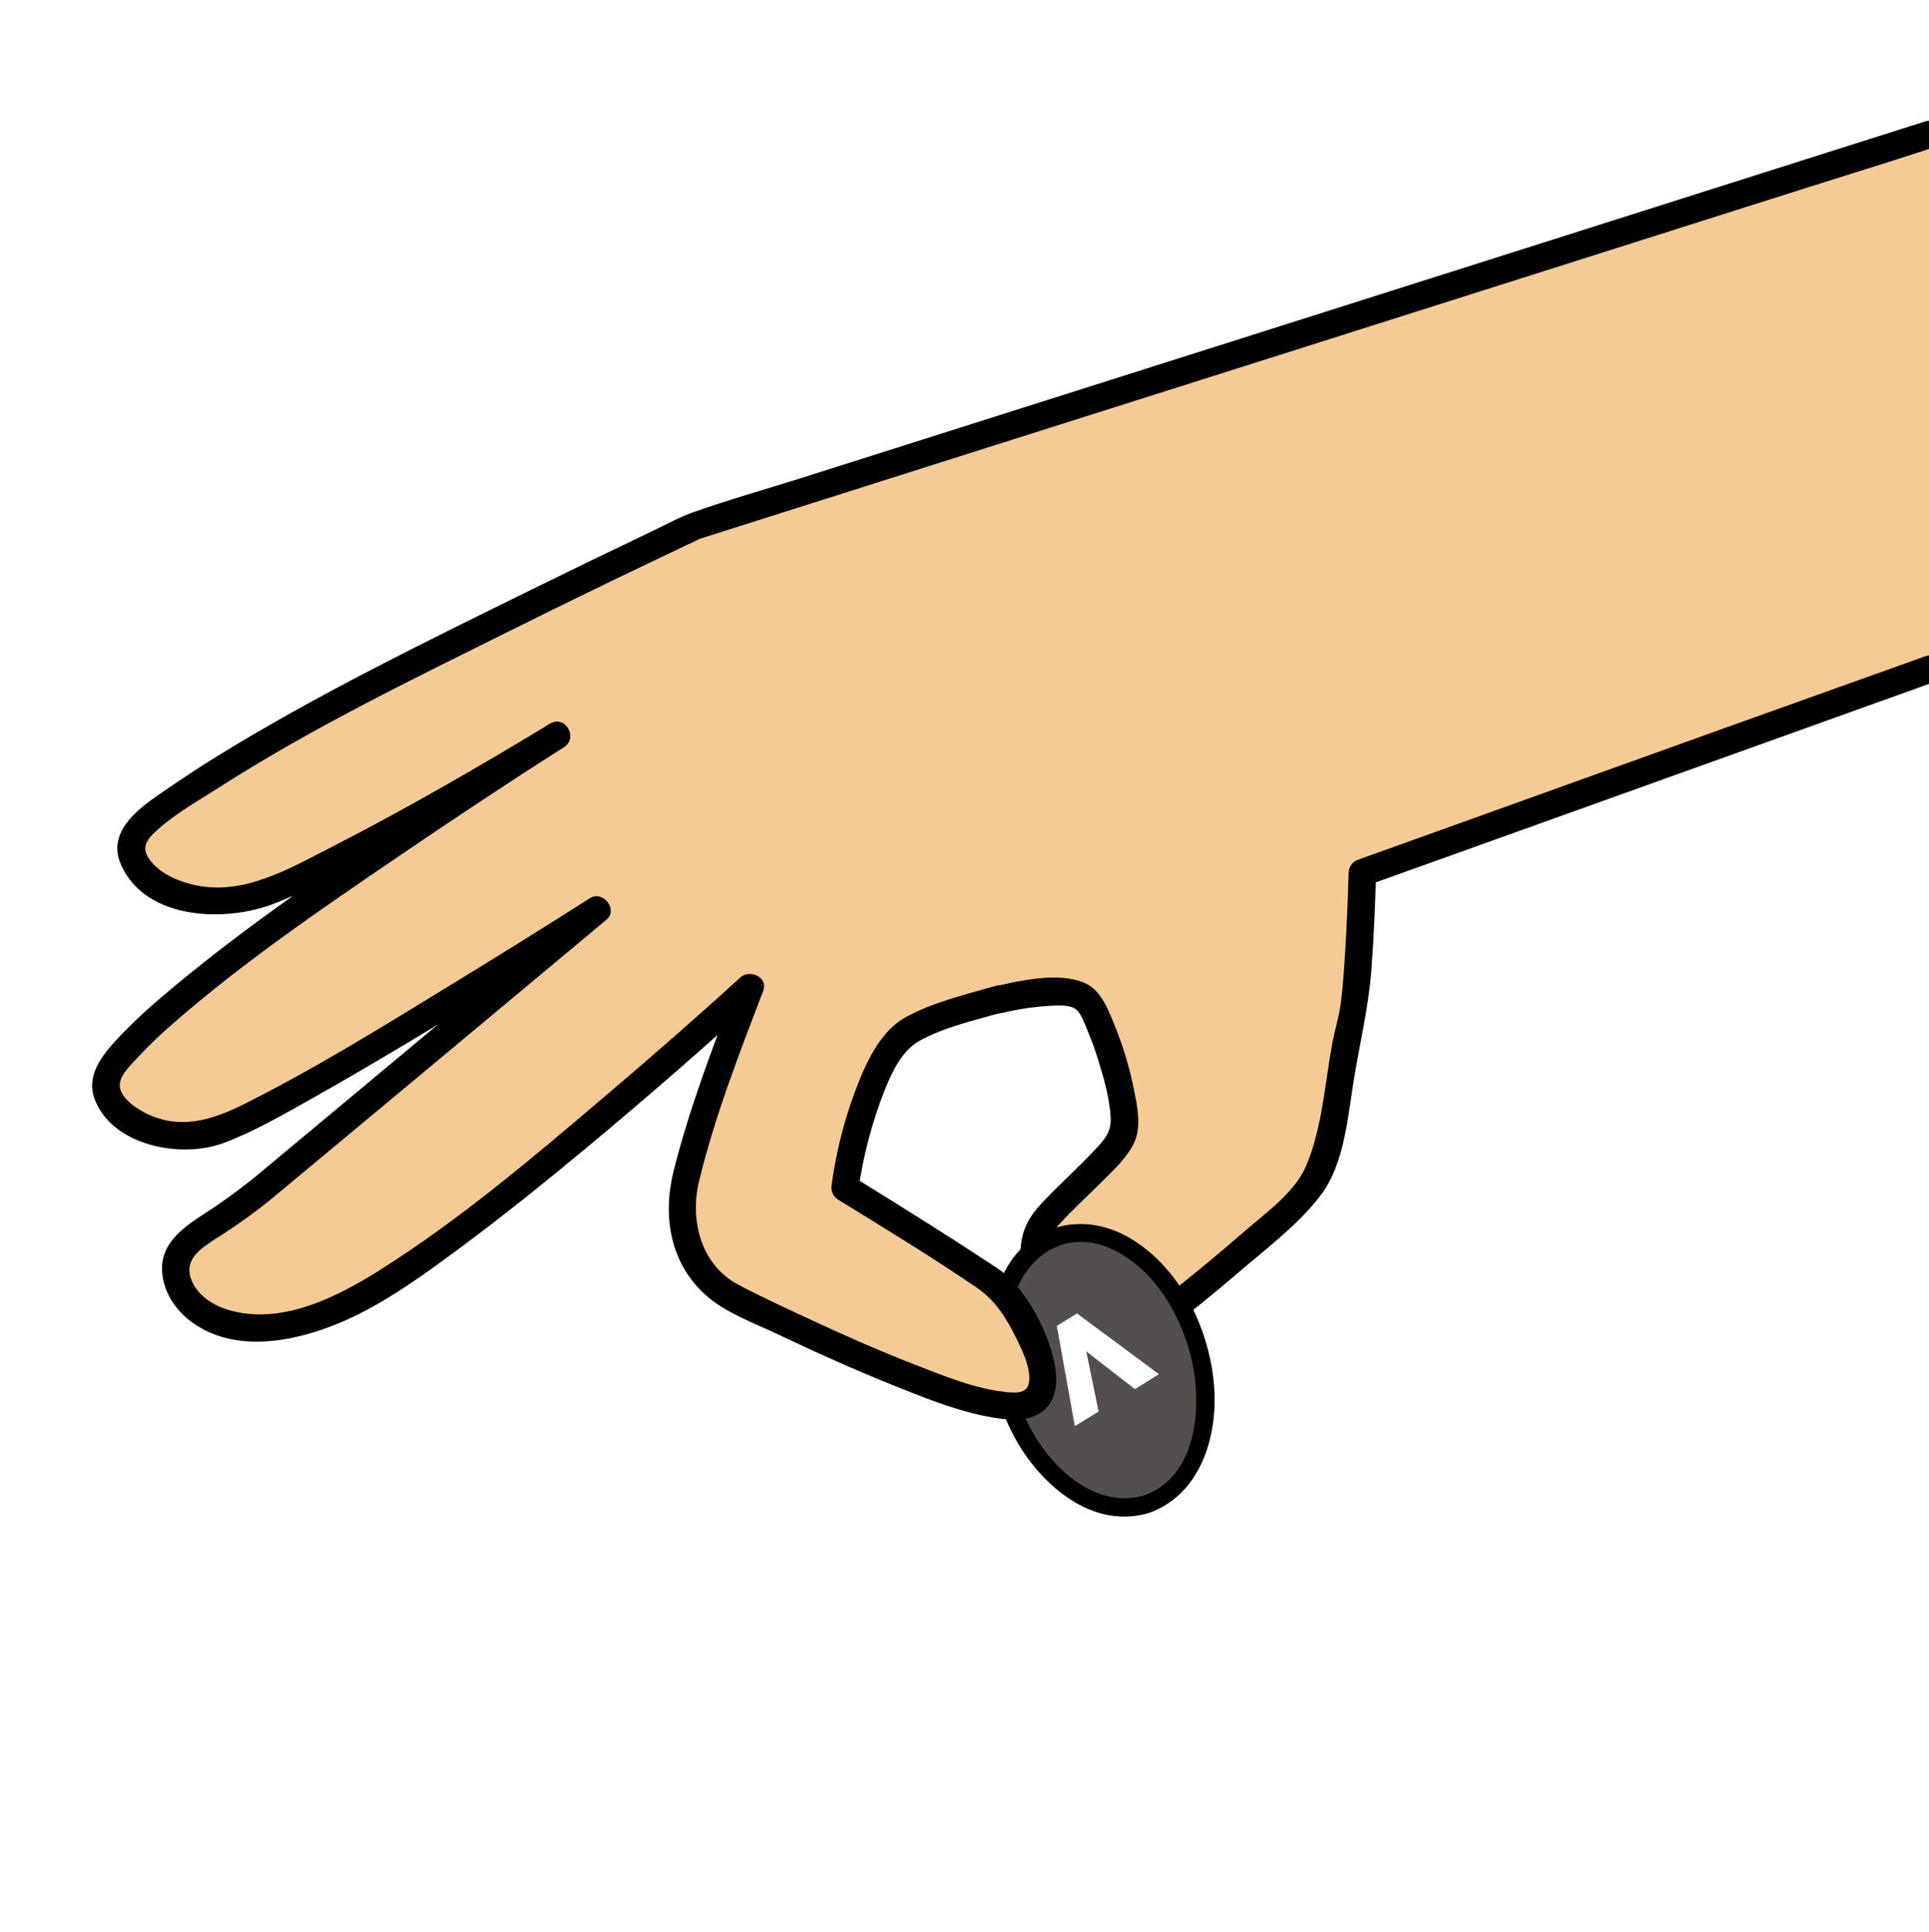 <svg width="635" height="636" viewBox="0 0 635 636" fill="none" xmlns="http://www.w3.org/2000/svg">
<g clip-path="url(#clip0_1_45)">
<path d="M639.3 1.5H0V640.8H639.3V1.5Z" fill="white"/>
<g filter="url(#filter0_d_1_45)">
<path d="M635 216.35L448.44 283.29C448.44 283.29 447.44 324.46 444.44 333.9C441.44 343.34 439 375.16 432 385.57C425 395.98 386.68 426.22 386.68 426.22C386.68 426.22 376.51 432.67 365.88 438.22C355.25 443.77 346.1 430.61 343.27 425.22C338.64 416.36 339.94 403.51 342.36 399.75C346.7 392.96 366.53 376.93 369.53 369.75C372.53 362.57 363.47 332.29 357.53 325.24C354.19 321.24 341.67 322.15 328.53 325.14L286.5 159.5L635 40.3V216.35Z" fill="#F4CA97"/>
</g>
<g filter="url(#filter1_d_1_45)">
<path d="M329.69 329.5C335.041 328.196 340.501 327.39 346 327.09C348.57 327.01 352.43 326.64 354.45 328.49C356.02 329.94 357.06 333.08 357.88 334.97C359.286 338.286 360.514 341.674 361.56 345.12C363.45 351.18 365.28 357.61 365.62 363.98C365.89 368.98 363.19 371.57 359.79 375.18C354.79 380.49 349.37 385.38 344.31 390.62C340.31 394.73 337.31 398.51 336.31 404.29C333.97 418.14 339.47 434.59 352.31 441.73C360.51 446.28 367.31 442.73 374.75 438.56C379.87 435.69 385.26 432.89 389.95 429.36C396.83 424.2 403.39 418.54 409.95 412.98C418.61 405.64 428.33 398.18 435.11 388.98C442.65 378.73 443.7 363.34 445.71 351.19C447.72 339.04 450.54 327.42 451.46 315.13C452.25 304.54 452.72 293.91 452.98 283.3L449.68 287.63L512.48 265.11L613.16 228.98L636.24 220.7C641.65 218.76 639.31 210.06 633.84 212.03L571 234.5L470.33 270.67L447.25 278.95C446.314 279.236 445.491 279.809 444.897 280.588C444.303 281.366 443.968 282.311 443.94 283.29C443.72 292.043 443.34 300.79 442.8 309.53C442.44 315.29 442.08 321.09 441.29 326.81C440.72 330.92 439.46 334.86 438.69 338.93C436.13 352.34 435.37 366.93 430.03 379.67C426.3 388.53 416.53 395.38 409.52 401.49C401.52 408.49 393.35 415.18 385.07 421.79C384.56 422.2 384.07 422.64 383.52 423.02C385.38 421.71 383.61 422.87 383.15 423.12C381.6 423.98 380.15 424.99 378.6 425.9C374.747 428.2 370.86 430.423 366.94 432.57C362.94 434.74 359.88 436.05 355.82 433.36C345.82 426.72 339.82 408.85 348.53 399.21C353.01 394.21 358.03 389.74 362.76 384.99C366.55 381.18 371.16 376.99 373.42 371.99C375.79 366.77 374.37 360.17 373.3 354.8C371.805 347.312 369.585 339.988 366.67 332.93C364.58 327.86 362.24 321.65 356.76 319.47C347.86 315.93 336.22 318.81 327.3 320.77C321.65 322.01 324.04 330.69 329.69 329.45V329.5Z" fill="black"/>
</g>
<g filter="url(#filter2_d_1_45)">
<path d="M377.641 491.12C394.573 485.398 401.628 461.02 393.4 436.67C385.172 412.319 364.776 397.217 347.845 402.938C330.913 408.659 323.858 433.037 332.086 457.388C340.314 481.738 360.71 496.841 377.641 491.12Z" fill="#554E4E"/>
</g>
<g filter="url(#filter3_d_1_45)">
<path d="M378.46 493.98C395.69 487.66 401.2 467.87 399.56 451.1C397.74 432.5 388 412.6 371.21 403.17C357.13 395.27 340.41 398.51 331.83 412.64C321.63 429.44 324.98 452.33 333.83 468.9C342.17 484.49 359.55 499.9 378.45 493.98C382.12 492.84 380.55 487.05 376.85 488.2C363 492.5 349.94 482.5 342.49 471.59C333.17 457.95 328.67 439.38 333.63 423.29C337.81 409.78 350.03 401.1 364.02 406.39C378.75 411.96 388.24 427.71 391.96 442.3C395.9 457.75 394.58 481.7 376.86 488.2C373.27 489.5 374.82 495.32 378.46 493.98Z" fill="black"/>
</g>
<g filter="url(#filter4_d_1_45)">
<path d="M353.82 465.5L347.89 432.5L354.52 428.39L381.52 448.39L373.59 453.31L357.59 440.88L361.64 460.69L353.82 465.5Z" fill="white"/>
</g>
<g filter="url(#filter5_i_1_45)">
<path d="M635 40.3L228.5 169.3C228.5 169.3 101 229.06 62.82 255.98C57.32 259.86 43.42 267.5 43 274.24C42.4 284.57 59.95 295.84 80.45 291.89C100.95 287.94 183.26 238.1 183.26 238.1C183.26 238.1 73 308.12 43.35 339.5C40.58 342.43 34.43 349.05 34.65 353.08C35.17 362.51 50.65 372.91 68.94 368.99C87.23 365.07 196.4 295.55 196.4 295.55C196.4 295.55 109.2 368.32 80.11 392.55C74.61 397.13 59.49 403.83 58.11 410.85C55.3 424.9 75.27 443.63 113.41 425.93C151.55 408.23 247 321.01 247 321.01C247 321.01 226.52 374.62 224.57 390.31C222.62 406 232.7 418.78 240.38 422.67C248.06 426.56 315.38 460.19 334.98 458.93C354.58 457.67 333.9 424.51 329.34 420.12C324.78 415.73 278.19 387.12 278.19 387.12C278.19 387.12 284.53 343.17 300.48 334.82C305.82 332.02 405.17 284.2 413 282" fill="#F4CA97"/>
</g>
<g filter="url(#filter6_d_1_45)">
<path d="M633.8 35.96L604.8 45.15L532.07 68.24L436.75 98.5L340.11 129.16L263.67 153.4C251.75 157.18 239.61 160.55 227.84 164.76C223.5 166.32 219.35 168.63 215.19 170.62C201.39 177.2 187.627 183.867 173.9 190.62C139.39 207.62 104.5 224.62 71.72 244.81C65.21 248.81 58.82 253.1 52.52 257.43C44.7 262.81 35.16 270.27 39.9 280.83C48.1 299.05 74.58 299.71 90.53 293.37C106.48 287.03 121.53 278.62 136.53 270.37C150.71 262.53 164.76 254.447 178.68 246.12C180.973 244.787 183.257 243.417 185.53 242.01L181 234.21C164.36 244.78 147.92 255.68 131.59 266.73C104.72 284.92 77.59 303.37 52.94 324.47C48.481 328.211 44.219 332.179 40.17 336.36C34.66 342.17 27.94 349.36 31.17 357.87C37.05 373.32 59.74 377.48 73.62 372.27C83.62 368.53 92.97 363.07 102.22 357.89C115.22 350.6 128.08 342.98 140.86 335.26C160.26 323.553 179.523 311.613 198.65 299.44L193.2 292.37L141 335.91L100 370.1L83.2 384.1C77.635 388.54 71.837 392.679 65.83 396.5C59.44 400.77 53.02 405.77 53.34 414.17C53.58 420.45 56.99 426.17 61.76 430.17C77.23 442.94 100.27 437.17 116.55 429.37C128.94 423.37 140.28 415.08 151.29 406.92C165.45 396.43 179.19 385.37 192.75 374.11C212.243 357.897 231.377 341.257 250.15 324.19L242.63 319.81C234.92 340.02 227 360.5 221.75 381.5C218.03 396.3 220.57 411.96 232.48 422.5C238.88 428.18 248 431.44 255.64 435.06C268.39 441.12 281.28 446.93 294.39 452.19C305.63 456.7 317.39 461.49 329.5 463.05C334.37 463.68 339.91 463.63 343.78 460.14C347.65 456.65 348.2 451.14 347.36 446.14C345.71 436.27 339.82 424.37 332.74 417.14C329.96 414.31 326.19 412.14 322.91 409.99C317.2 406.2 311.42 402.52 305.63 398.86C297.257 393.567 288.857 388.327 280.43 383.14L282.5 388.22C284.063 376.845 286.974 365.697 291.17 355.01C293.59 349.01 296.85 341.88 302.72 338.62C310.87 334.08 321.03 331.82 329.96 329.29C335.52 327.71 333.15 319.02 327.56 320.61C317.84 323.37 307.1 325.97 298.18 330.84C291.43 334.53 287.23 341.84 284.18 348.59C279.046 360.474 275.557 373.003 273.81 385.83C273.583 386.787 273.66 387.791 274.031 388.702C274.402 389.612 275.049 390.384 275.88 390.91C291.23 400.36 306.68 409.75 321.56 419.91C327.4 423.91 331.02 429.4 334.56 436.55C336.56 440.66 339.33 446.17 338.75 450.91C338.28 454.77 334.68 454.6 331.43 454.29C321.08 453.29 310.67 448.93 301.07 445.21C288.88 440.48 276.94 435.15 265.07 429.62C257.7 426.17 250.26 422.76 243.07 418.95C230.67 412.4 227.07 397.71 230.07 385.06C235.22 363.64 243.4 342.71 251.25 322.15C252.96 317.66 246.76 314.99 243.73 317.77C229.38 330.87 214.73 343.65 199.92 356.24C175.83 376.74 151.34 397.59 124.5 414.45C110.9 422.99 93.8 431.54 77.34 427.8C71.64 426.51 65.56 423.38 63.15 417.7C60.28 410.91 65.6 407.33 70.85 403.88C76.915 400.09 82.757 395.957 88.35 391.5L104 378.5L142 346.85L199.65 298.76C203.58 295.48 198.48 288.96 194.2 291.69C179.653 300.957 165.013 310.083 150.28 319.07C127.35 333.12 104.34 347.47 80.28 359.51C69.76 364.77 58.6 368.37 46.93 361.9C44.17 360.37 40.6 357.84 39.61 354.61C38.43 350.76 42.87 346.81 45.25 344.2C49.059 340.113 53.095 336.243 57.34 332.61C80.5 312.43 106.18 294.96 131.54 277.69C149.39 265.54 167.39 253.58 185.62 242C190.49 238.91 186.06 231.21 181.08 234.23C157.52 248.5 133.6 262.35 109.08 274.89C95.37 281.89 80.24 290.89 64.24 287.39C59 286.23 53.51 284 50 279.94C46.71 276.18 47.31 273.46 50.8 270.14C56.8 264.37 64.74 259.94 71.8 255.42C102.71 235.59 136.17 219.42 169.02 203.09C183.773 195.757 198.577 188.54 213.43 181.44C217.817 179.333 222.213 177.237 226.62 175.15C227.75 174.62 228.9 174.15 230.02 173.55C231.14 172.95 231.02 173.22 229.81 173.55C239.623 170.423 249.443 167.307 259.27 164.2L330.27 141.68L423 112.3L517.36 82.36L594.58 57.86C607.86 53.65 621.2 49.57 634.43 45.22L636.25 44.64C641.75 42.9 639.4 34.2 633.85 35.96H633.8Z" fill="black"/>
</g>
<g filter="url(#filter7_d_1_45)">
<path d="M325.26 321.5L328.26 320.5L335.53 319.04L339.26 320.5L338.26 322.5L331.26 323.5L325.26 321.5Z" fill="black"/>
</g>
</g>
<defs>
<filter id="filter0_d_1_45" x="282.5" y="40.3" width="356.5" height="407.259" filterUnits="userSpaceOnUse" color-interpolation-filters="sRGB">
<feFlood flood-opacity="0" result="BackgroundImageFix"/>
<feColorMatrix in="SourceAlpha" type="matrix" values="0 0 0 0 0 0 0 0 0 0 0 0 0 0 0 0 0 0 127 0" result="hardAlpha"/>
<feOffset dy="4"/>
<feGaussianBlur stdDeviation="2"/>
<feComposite in2="hardAlpha" operator="out"/>
<feColorMatrix type="matrix" values="0 0 0 0 0 0 0 0 0 0 0 0 0 0 0 0 0 0 0.25 0"/>
<feBlend mode="normal" in2="BackgroundImageFix" result="effect1_dropShadow_1_45"/>
<feBlend mode="normal" in="SourceGraphic" in2="effect1_dropShadow_1_45" result="shape"/>
</filter>
<filter id="filter1_d_1_45" x="320.073" y="211.742" width="323.235" height="240.115" filterUnits="userSpaceOnUse" color-interpolation-filters="sRGB">
<feFlood flood-opacity="0" result="BackgroundImageFix"/>
<feColorMatrix in="SourceAlpha" type="matrix" values="0 0 0 0 0 0 0 0 0 0 0 0 0 0 0 0 0 0 127 0" result="hardAlpha"/>
<feOffset dy="4"/>
<feGaussianBlur stdDeviation="2"/>
<feComposite in2="hardAlpha" operator="out"/>
<feColorMatrix type="matrix" values="0 0 0 0 0 0 0 0 0 0 0 0 0 0 0 0 0 0 0.25 0"/>
<feBlend mode="normal" in2="BackgroundImageFix" result="effect1_dropShadow_1_45"/>
<feBlend mode="normal" in="SourceGraphic" in2="effect1_dropShadow_1_45" result="shape"/>
</filter>
<filter id="filter2_d_1_45" x="324.65" y="401.727" width="76.186" height="98.603" filterUnits="userSpaceOnUse" color-interpolation-filters="sRGB">
<feFlood flood-opacity="0" result="BackgroundImageFix"/>
<feColorMatrix in="SourceAlpha" type="matrix" values="0 0 0 0 0 0 0 0 0 0 0 0 0 0 0 0 0 0 127 0" result="hardAlpha"/>
<feOffset dy="4"/>
<feGaussianBlur stdDeviation="2"/>
<feComposite in2="hardAlpha" operator="out"/>
<feColorMatrix type="matrix" values="0 0 0 0 0 0 0 0 0 0 0 0 0 0 0 0 0 0 0.25 0"/>
<feBlend mode="normal" in2="BackgroundImageFix" result="effect1_dropShadow_1_45"/>
<feBlend mode="normal" in="SourceGraphic" in2="effect1_dropShadow_1_45" result="shape"/>
</filter>
<filter id="filter3_d_1_45" x="321.548" y="398.957" width="82.287" height="104.319" filterUnits="userSpaceOnUse" color-interpolation-filters="sRGB">
<feFlood flood-opacity="0" result="BackgroundImageFix"/>
<feColorMatrix in="SourceAlpha" type="matrix" values="0 0 0 0 0 0 0 0 0 0 0 0 0 0 0 0 0 0 127 0" result="hardAlpha"/>
<feOffset dy="4"/>
<feGaussianBlur stdDeviation="2"/>
<feComposite in2="hardAlpha" operator="out"/>
<feColorMatrix type="matrix" values="0 0 0 0 0 0 0 0 0 0 0 0 0 0 0 0 0 0 0.25 0"/>
<feBlend mode="normal" in2="BackgroundImageFix" result="effect1_dropShadow_1_45"/>
<feBlend mode="normal" in="SourceGraphic" in2="effect1_dropShadow_1_45" result="shape"/>
</filter>
<filter id="filter4_d_1_45" x="343.89" y="428.39" width="41.63" height="45.11" filterUnits="userSpaceOnUse" color-interpolation-filters="sRGB">
<feFlood flood-opacity="0" result="BackgroundImageFix"/>
<feColorMatrix in="SourceAlpha" type="matrix" values="0 0 0 0 0 0 0 0 0 0 0 0 0 0 0 0 0 0 127 0" result="hardAlpha"/>
<feOffset dy="4"/>
<feGaussianBlur stdDeviation="2"/>
<feComposite in2="hardAlpha" operator="out"/>
<feColorMatrix type="matrix" values="0 0 0 0 0 0 0 0 0 0 0 0 0 0 0 0 0 0 0.25 0"/>
<feBlend mode="normal" in2="BackgroundImageFix" result="effect1_dropShadow_1_45"/>
<feBlend mode="normal" in="SourceGraphic" in2="effect1_dropShadow_1_45" result="shape"/>
</filter>
<filter id="filter5_i_1_45" x="34.644" y="40.3" width="600.356" height="422.665" filterUnits="userSpaceOnUse" color-interpolation-filters="sRGB">
<feFlood flood-opacity="0" result="BackgroundImageFix"/>
<feBlend mode="normal" in="SourceGraphic" in2="BackgroundImageFix" result="shape"/>
<feColorMatrix in="SourceAlpha" type="matrix" values="0 0 0 0 0 0 0 0 0 0 0 0 0 0 0 0 0 0 127 0" result="hardAlpha"/>
<feOffset dy="4"/>
<feGaussianBlur stdDeviation="2"/>
<feComposite in2="hardAlpha" operator="arithmetic" k2="-1" k3="1"/>
<feColorMatrix type="matrix" values="0 0 0 0 0 0 0 0 0 0 0 0 0 0 0 0 0 0 0.25 0"/>
<feBlend mode="normal" in2="shape" result="effect1_innerShadow_1_45"/>
</filter>
<filter id="filter6_d_1_45" x="26.328" y="35.726" width="617.052" height="435.633" filterUnits="userSpaceOnUse" color-interpolation-filters="sRGB">
<feFlood flood-opacity="0" result="BackgroundImageFix"/>
<feColorMatrix in="SourceAlpha" type="matrix" values="0 0 0 0 0 0 0 0 0 0 0 0 0 0 0 0 0 0 127 0" result="hardAlpha"/>
<feOffset dy="4"/>
<feGaussianBlur stdDeviation="2"/>
<feComposite in2="hardAlpha" operator="out"/>
<feColorMatrix type="matrix" values="0 0 0 0 0 0 0 0 0 0 0 0 0 0 0 0 0 0 0.25 0"/>
<feBlend mode="normal" in2="BackgroundImageFix" result="effect1_dropShadow_1_45"/>
<feBlend mode="normal" in="SourceGraphic" in2="effect1_dropShadow_1_45" result="shape"/>
</filter>
<filter id="filter7_d_1_45" x="321.26" y="319.04" width="22" height="12.46" filterUnits="userSpaceOnUse" color-interpolation-filters="sRGB">
<feFlood flood-opacity="0" result="BackgroundImageFix"/>
<feColorMatrix in="SourceAlpha" type="matrix" values="0 0 0 0 0 0 0 0 0 0 0 0 0 0 0 0 0 0 127 0" result="hardAlpha"/>
<feOffset dy="4"/>
<feGaussianBlur stdDeviation="2"/>
<feComposite in2="hardAlpha" operator="out"/>
<feColorMatrix type="matrix" values="0 0 0 0 0 0 0 0 0 0 0 0 0 0 0 0 0 0 0.25 0"/>
<feBlend mode="normal" in2="BackgroundImageFix" result="effect1_dropShadow_1_45"/>
<feBlend mode="normal" in="SourceGraphic" in2="effect1_dropShadow_1_45" result="shape"/>
</filter>
<clipPath id="clip0_1_45">
<rect width="635" height="635" fill="white" transform="translate(0 0.5)"/>
</clipPath>
</defs>
</svg>
